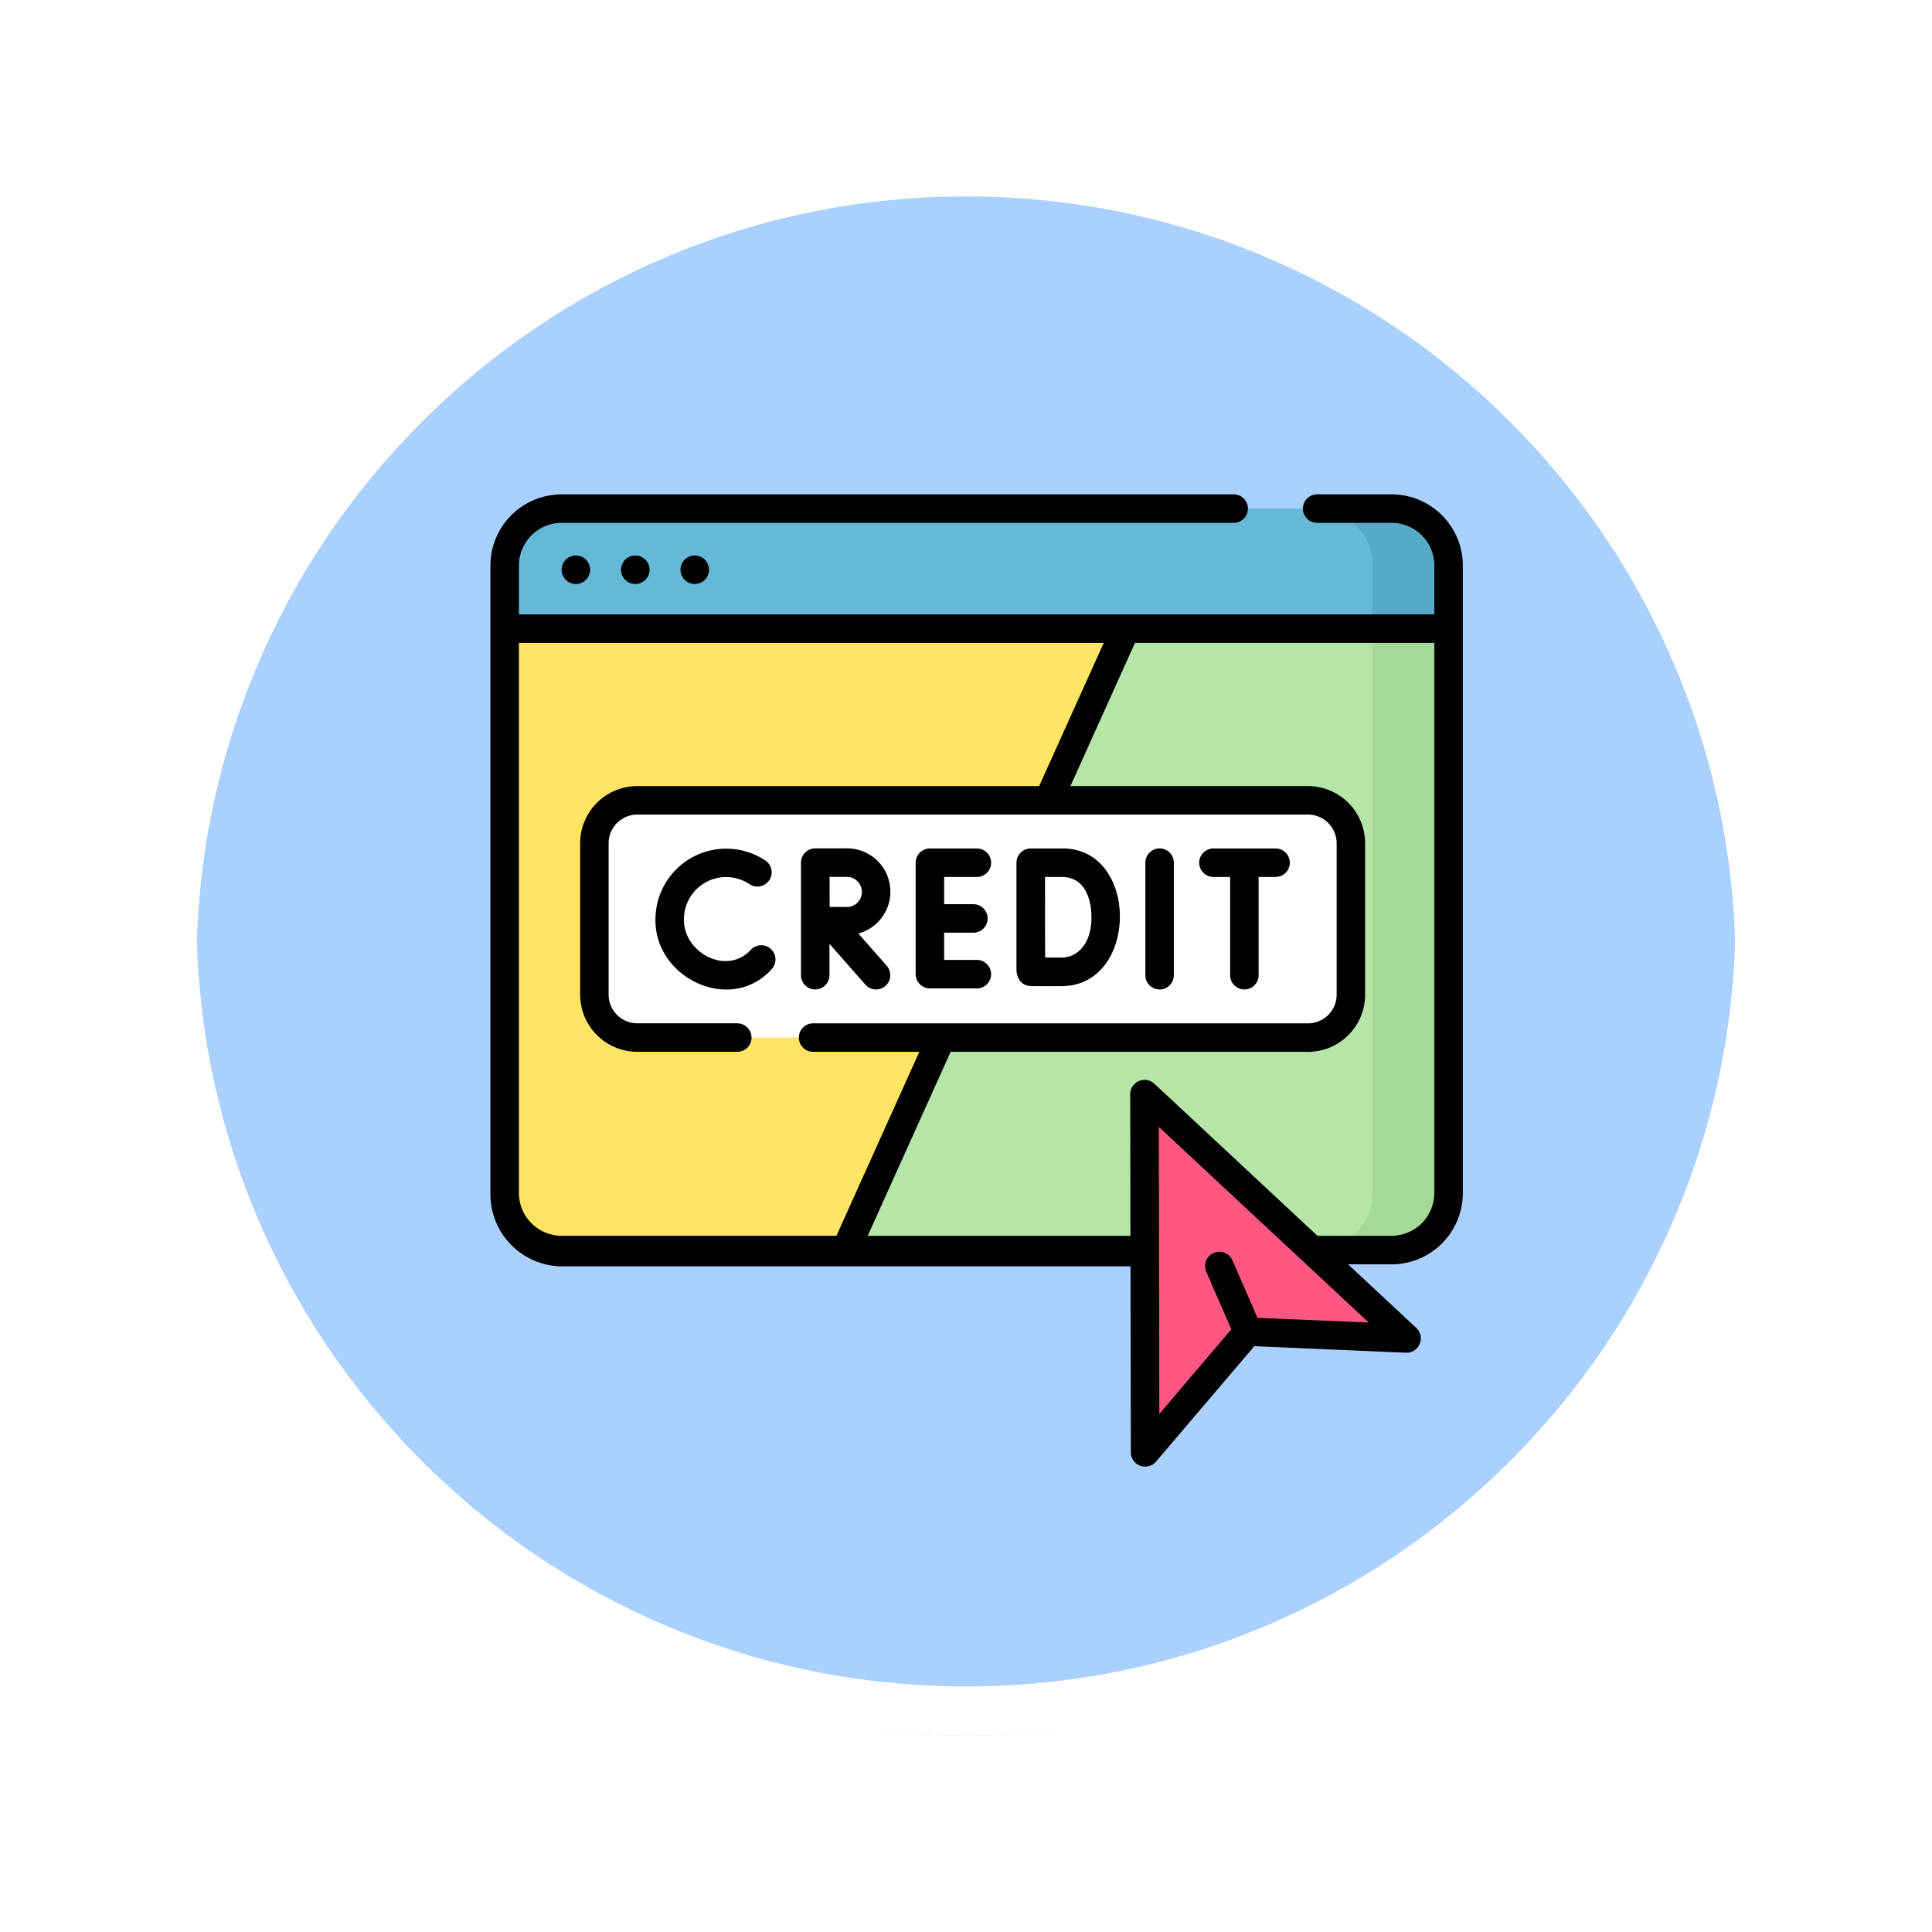 <svg xmlns="http://www.w3.org/2000/svg" xmlns:xlink="http://www.w3.org/1999/xlink" width="117.999" height="118" viewBox="0 0 117.999 118">
  <defs>
    <filter id="Trazado_874925" x="0" y="0" width="117.999" height="118" filterUnits="userSpaceOnUse">
      <feOffset dy="3" input="SourceAlpha"/>
      <feGaussianBlur stdDeviation="3" result="blur"/>
      <feFlood flood-opacity="0.161"/>
      <feComposite operator="in" in2="blur"/>
      <feComposite in="SourceGraphic"/>
    </filter>
  </defs>
  <g id="Grupo_1112505" data-name="Grupo 1112505" transform="translate(-793.782 -1933.999)">
    <g id="Grupo_1111552" data-name="Grupo 1111552" transform="translate(-5.719 -577.158)">
      <g id="Grupo_1111316" data-name="Grupo 1111316" transform="translate(808.5 2517.157)">
        <g id="Grupo_1109835" data-name="Grupo 1109835" transform="translate(0 0)">
          <g id="Grupo_1107913" data-name="Grupo 1107913" transform="translate(0 0)">
            <g transform="matrix(1, 0, 0, 1, -9, -6)" filter="url(#Trazado_874925)">
              <g id="Trazado_874925-2" data-name="Trazado 874925" transform="translate(9 6)" fill="#9cc8ff" opacity="0.859">
                <path d="M 50 98.5 C 43.452 98.5 37.1 97.218 31.122 94.689 C 25.347 92.246 20.16 88.749 15.705 84.295 C 11.251 79.84 7.753 74.653 5.311 68.878 C 2.782 62.9 1.5 56.548 1.5 50 C 1.5 43.452 2.782 37.1 5.311 31.122 C 7.753 25.347 11.251 20.16 15.705 15.705 C 20.16 11.251 25.347 7.753 31.122 5.311 C 37.1 2.782 43.452 1.5 50 1.5 C 56.548 1.5 62.899 2.782 68.878 5.311 C 74.653 7.753 79.84 11.251 84.294 15.705 C 88.749 20.16 92.246 25.347 94.689 31.122 C 97.217 37.1 98.499 43.452 98.499 50 C 98.499 56.548 97.217 62.9 94.689 68.878 C 92.246 74.653 88.749 79.84 84.294 84.295 C 79.84 88.749 74.653 92.246 68.878 94.689 C 62.899 97.218 56.548 98.5 50 98.5 Z" stroke="none"/>
                <path d="M 50 3 C 43.653 3 37.499 4.242 31.706 6.692 C 26.11 9.059 21.083 12.449 16.766 16.766 C 12.449 21.083 9.059 26.11 6.692 31.706 C 4.242 37.499 3 43.653 3 50 C 3 56.346 4.242 62.501 6.692 68.294 C 9.059 73.89 12.449 78.917 16.766 83.234 C 21.083 87.551 26.11 90.941 31.706 93.308 C 37.499 95.758 43.653 97 50 97 C 56.346 97 62.501 95.758 68.293 93.308 C 73.89 90.941 78.916 87.551 83.234 83.234 C 87.551 78.917 90.94 73.89 93.307 68.294 C 95.757 62.501 96.999 56.346 96.999 50 C 96.999 43.653 95.757 37.499 93.307 31.706 C 90.94 26.11 87.551 21.083 83.234 16.766 C 78.916 12.449 73.89 9.059 68.293 6.692 C 62.501 4.242 56.346 3 50 3 M 50 0 C 77.614 0 99.999 22.386 99.999 50 L 99.999 50 C 99.999 77.614 77.614 100 50 100 C 22.386 100 0 77.614 0 50 L 0 50 C 0 22.386 22.386 0 50 0 Z" stroke="none" fill="#fff"/>
              </g>
            </g>
            <g id="Trazado_874923" data-name="Trazado 874923" transform="translate(0 0)" fill="none">
              <path d="M50,0a50,50,0,0,1,50,50h0A50,50,0,0,1,0,50H0A50,50,0,0,1,50,0Z" stroke="none"/>
              <path d="M 50 3 C 43.653 3 37.499 4.242 31.706 6.692 C 26.11 9.059 21.083 12.449 16.766 16.766 C 12.449 21.083 9.059 26.11 6.692 31.706 C 4.242 37.499 3 43.653 3 50 C 3 56.346 4.242 62.501 6.692 68.294 C 9.059 73.89 12.449 78.917 16.766 83.234 C 21.083 87.551 26.11 90.941 31.706 93.308 C 37.499 95.758 43.653 97 50 97 C 56.346 97 62.501 95.758 68.293 93.308 C 73.89 90.941 78.916 87.551 83.234 83.234 C 87.551 78.917 90.94 73.89 93.307 68.294 C 95.757 62.501 96.999 56.346 96.999 50 C 96.999 43.653 95.757 37.499 93.307 31.706 C 90.94 26.11 87.551 21.083 83.234 16.766 C 78.916 12.449 73.89 9.059 68.293 6.692 C 62.501 4.242 56.346 3 50 3 M 50 0 C 77.614 0 99.999 22.386 99.999 50 L 99.999 50 C 99.999 77.614 77.614 100 50 100 C 22.386 100 0 77.614 0 50 L 0 50 C 0 22.386 22.386 0 50 0 Z" stroke="none" fill="#fff"/>
            </g>
          </g>
        </g>
      </g>
    </g>
    <g id="Grupo_1114785" data-name="Grupo 1114785" transform="translate(823.73 1964.166)">
      <g id="Grupo_1114789" data-name="Grupo 1114789" transform="translate(0.875 0.896)">
        <path id="Trazado_907480" data-name="Trazado 907480" d="M223.915,70.722v34.473a3.48,3.48,0,0,1-3.48,3.48H187.093L204.2,70.722Z" transform="translate(-166.266 -63.392)" fill="#b5e6a8"/>
        <path id="Trazado_907481" data-name="Trazado 907481" d="M439.184,7.526h-4.64a3.48,3.48,0,0,1,3.48,3.48V49.329a3.48,3.48,0,0,1-3.48,3.48h4.64a3.48,3.48,0,0,0,3.48-3.48V11.006A3.48,3.48,0,0,0,439.184,7.526Z" transform="translate(-385.015 -7.526)" fill="#a5d998"/>
        <g id="Grupo_1114788" data-name="Grupo 1114788" transform="translate(0 0)">
          <g id="Grupo_1114785-2" data-name="Grupo 1114785" transform="translate(0 0)">
            <path id="Trazado_907482" data-name="Trazado 907482" d="M65.193,11.006a3.48,3.48,0,0,0-3.48-3.48H11.024a3.48,3.48,0,0,0-3.48,3.48v3.851H65.193Z" transform="translate(-7.544 -7.526)" fill="#65b9d7"/>
          </g>
          <path id="Trazado_907483" data-name="Trazado 907483" d="M439.184,7.526h-4.64a3.48,3.48,0,0,1,3.48,3.48v3.851h4.64V11.006A3.48,3.48,0,0,0,439.184,7.526Z" transform="translate(-385.015 -7.526)" fill="#56aac7"/>
          <path id="Trazado_907484" data-name="Trazado 907484" d="M28.371,108.675,45.478,70.722H7.544v34.6a3.48,3.48,0,0,0,3.506,3.48Z" transform="translate(-7.544 -63.392)" fill="#ffe563"/>
          <g id="Grupo_1114786" data-name="Grupo 1114786" transform="translate(5.48 17.818)">
            <path id="Trazado_907485" data-name="Trazado 907485" d="M98.369,175.629H57.407a2.621,2.621,0,0,1-2.621-2.621V163.76a2.621,2.621,0,0,1,2.621-2.621H98.369a2.621,2.621,0,0,1,2.621,2.621v9.249A2.62,2.62,0,0,1,98.369,175.629Z" transform="translate(-54.786 -161.139)" fill="#fff"/>
          </g>
          <g id="Grupo_1114787" data-name="Grupo 1114787" transform="translate(39.076 35.752)">
            <path id="Trazado_907486" data-name="Trazado 907486" d="M344.421,315.745l.037,21.9,6.285-7.381,9.7.416Z" transform="translate(-344.421 -315.745)" fill="#ff5781"/>
            <path id="Trazado_907487" data-name="Trazado 907487" d="M379.958,403.746l-1.934-4.4a.87.87,0,0,0-1.595.7l1.925,4.389.62-.728Z" transform="translate(-372.652 -389.188)" fill="#ff4170"/>
          </g>
        </g>
      </g>
      <g id="Grupo_1114790" data-name="Grupo 1114790" transform="translate(0 0.026)">
        <path id="Trazado_907488" data-name="Trazado 907488" d="M55.044.026H50.5a.87.87,0,0,0,0,1.74h4.548a2.613,2.613,0,0,1,2.61,2.61v2.98H1.745V4.376a2.613,2.613,0,0,1,2.61-2.61H45.4a.87.87,0,0,0,0-1.74H4.355a4.355,4.355,0,0,0-4.35,4.35V42.7a4.406,4.406,0,0,0,4.382,4.478H39.1l.019,11.369a.874.874,0,0,0,1.532.563l6.01-7.058,9.271.4a.876.876,0,0,0,.631-1.505l-4.177-3.894h2.66a4.355,4.355,0,0,0,4.35-4.35V4.376a4.354,4.354,0,0,0-4.35-4.35ZM37.463,9.1,33.52,17.844H8.975a3.494,3.494,0,0,0-3.49,3.49v9.249a3.494,3.494,0,0,0,3.49,3.49h6.107a.87.87,0,0,0,0-1.74H8.975a1.753,1.753,0,0,1-1.751-1.751V21.335a1.753,1.753,0,0,1,1.751-1.751H49.938a1.753,1.753,0,0,1,1.751,1.751v9.249a1.753,1.753,0,0,1-1.751,1.751H19.714a.87.87,0,0,0,0,1.74H26.2L21.14,45.309H4.355a2.613,2.613,0,0,1-2.61-2.61V9.1Zm9.39,41.222-1.53-3.511a.87.87,0,0,0-1.595.7l1.53,3.511-4.4,5.173-.029-17.535L53.651,50.609Zm8.191-5.009H50.518l-9.974-9.3a.877.877,0,0,0-1.463.638l.014,8.66H23.048l5.064-11.235H49.938a3.494,3.494,0,0,0,3.49-3.49V21.335a3.494,3.494,0,0,0-3.49-3.49H35.428L39.371,9.1H57.654V42.7A2.613,2.613,0,0,1,55.044,45.309Z" transform="translate(0 -0.026)"/>
        <path id="Trazado_907489" data-name="Trazado 907489" d="M345.764,195.143a.87.87,0,0,0,.87-.87V187.4a.87.87,0,0,0-1.74,0v6.87A.87.87,0,0,0,345.764,195.143Z" transform="translate(-304.888 -164.904)"/>
        <path id="Trazado_907490" data-name="Trazado 907490" d="M224.825,195.031h2.868a.87.87,0,0,0,0-1.74h-2v-1.664h1.787a.87.87,0,1,0,0-1.74h-1.787v-1.664h2a.87.87,0,0,0,0-1.74h-2.868a.87.87,0,0,0-.87.87v6.808A.87.87,0,0,0,224.825,195.031Z" transform="translate(-197.978 -164.855)"/>
        <path id="Trazado_907491" data-name="Trazado 907491" d="M277.314,194.636a.9.9,0,0,0,.616.253c.057,0,1.4.009,1.942,0,4.653-.092,4.67-8.478-.071-8.407h-1.888a.87.87,0,0,0-.87.877v6.552A1.207,1.207,0,0,0,277.314,194.636Zm2.488-6.414c1.691,0,1.822,1.886,1.822,2.464,0,1.67-.9,2.444-1.782,2.459-.241,0-.662,0-1.048,0q-.008-2.461-.009-4.923Z" transform="translate(-244.909 -164.854)"/>
        <path id="Trazado_907492" data-name="Trazado 907492" d="M94.07,193.79a.87.87,0,0,0-1.333-1.118c-1.478,1.573-4.121.126-4.063-1.906a2.574,2.574,0,0,1,4-2.128.87.87,0,0,0,.974-1.442,4.32,4.32,0,0,0-6.713,3.569c-.077,3.63,4.646,5.86,7.135,3.025Z" transform="translate(-76.85 -164.832)"/>
        <path id="Trazado_907493" data-name="Trazado 907493" d="M374.171,188.224h1.019v6a.87.87,0,0,0,1.74,0v-6h1.035a.87.87,0,0,0,0-1.74h-3.794A.87.87,0,0,0,374.171,188.224Z" transform="translate(-330.006 -164.856)"/>
        <path id="Trazado_907494" data-name="Trazado 907494" d="M164.443,195.093a.87.87,0,0,0,.87-.87v-1.915l2.191,2.49a.87.87,0,0,0,1.306-1.15l-1.734-1.97a2.647,2.647,0,0,0-.805-5.2h-1.828a.87.87,0,0,0-.87.87v6.87A.87.87,0,0,0,164.443,195.093Zm1.828-6.87a.921.921,0,1,1,0,1.831l-.948,0c0-.611,0-1.223-.005-1.834h.953Z" transform="translate(-144.6 -164.855)"/>
        <path id="Trazado_907495" data-name="Trazado 907495" d="M38.639,33.962a.87.87,0,0,0,0-1.74A.87.87,0,0,0,38.639,33.962Z" transform="translate(-33.415 -28.487)"/>
        <path id="Trazado_907496" data-name="Trazado 907496" d="M69.931,33.962a.87.87,0,0,0,0-1.74A.87.87,0,0,0,69.931,33.962Z" transform="translate(-61.077 -28.487)"/>
        <path id="Trazado_907497" data-name="Trazado 907497" d="M101.222,33.962a.87.87,0,0,0,0-1.74A.87.87,0,0,0,101.222,33.962Z" transform="translate(-88.738 -28.487)"/>
      </g>
    </g>
  </g>
</svg>
